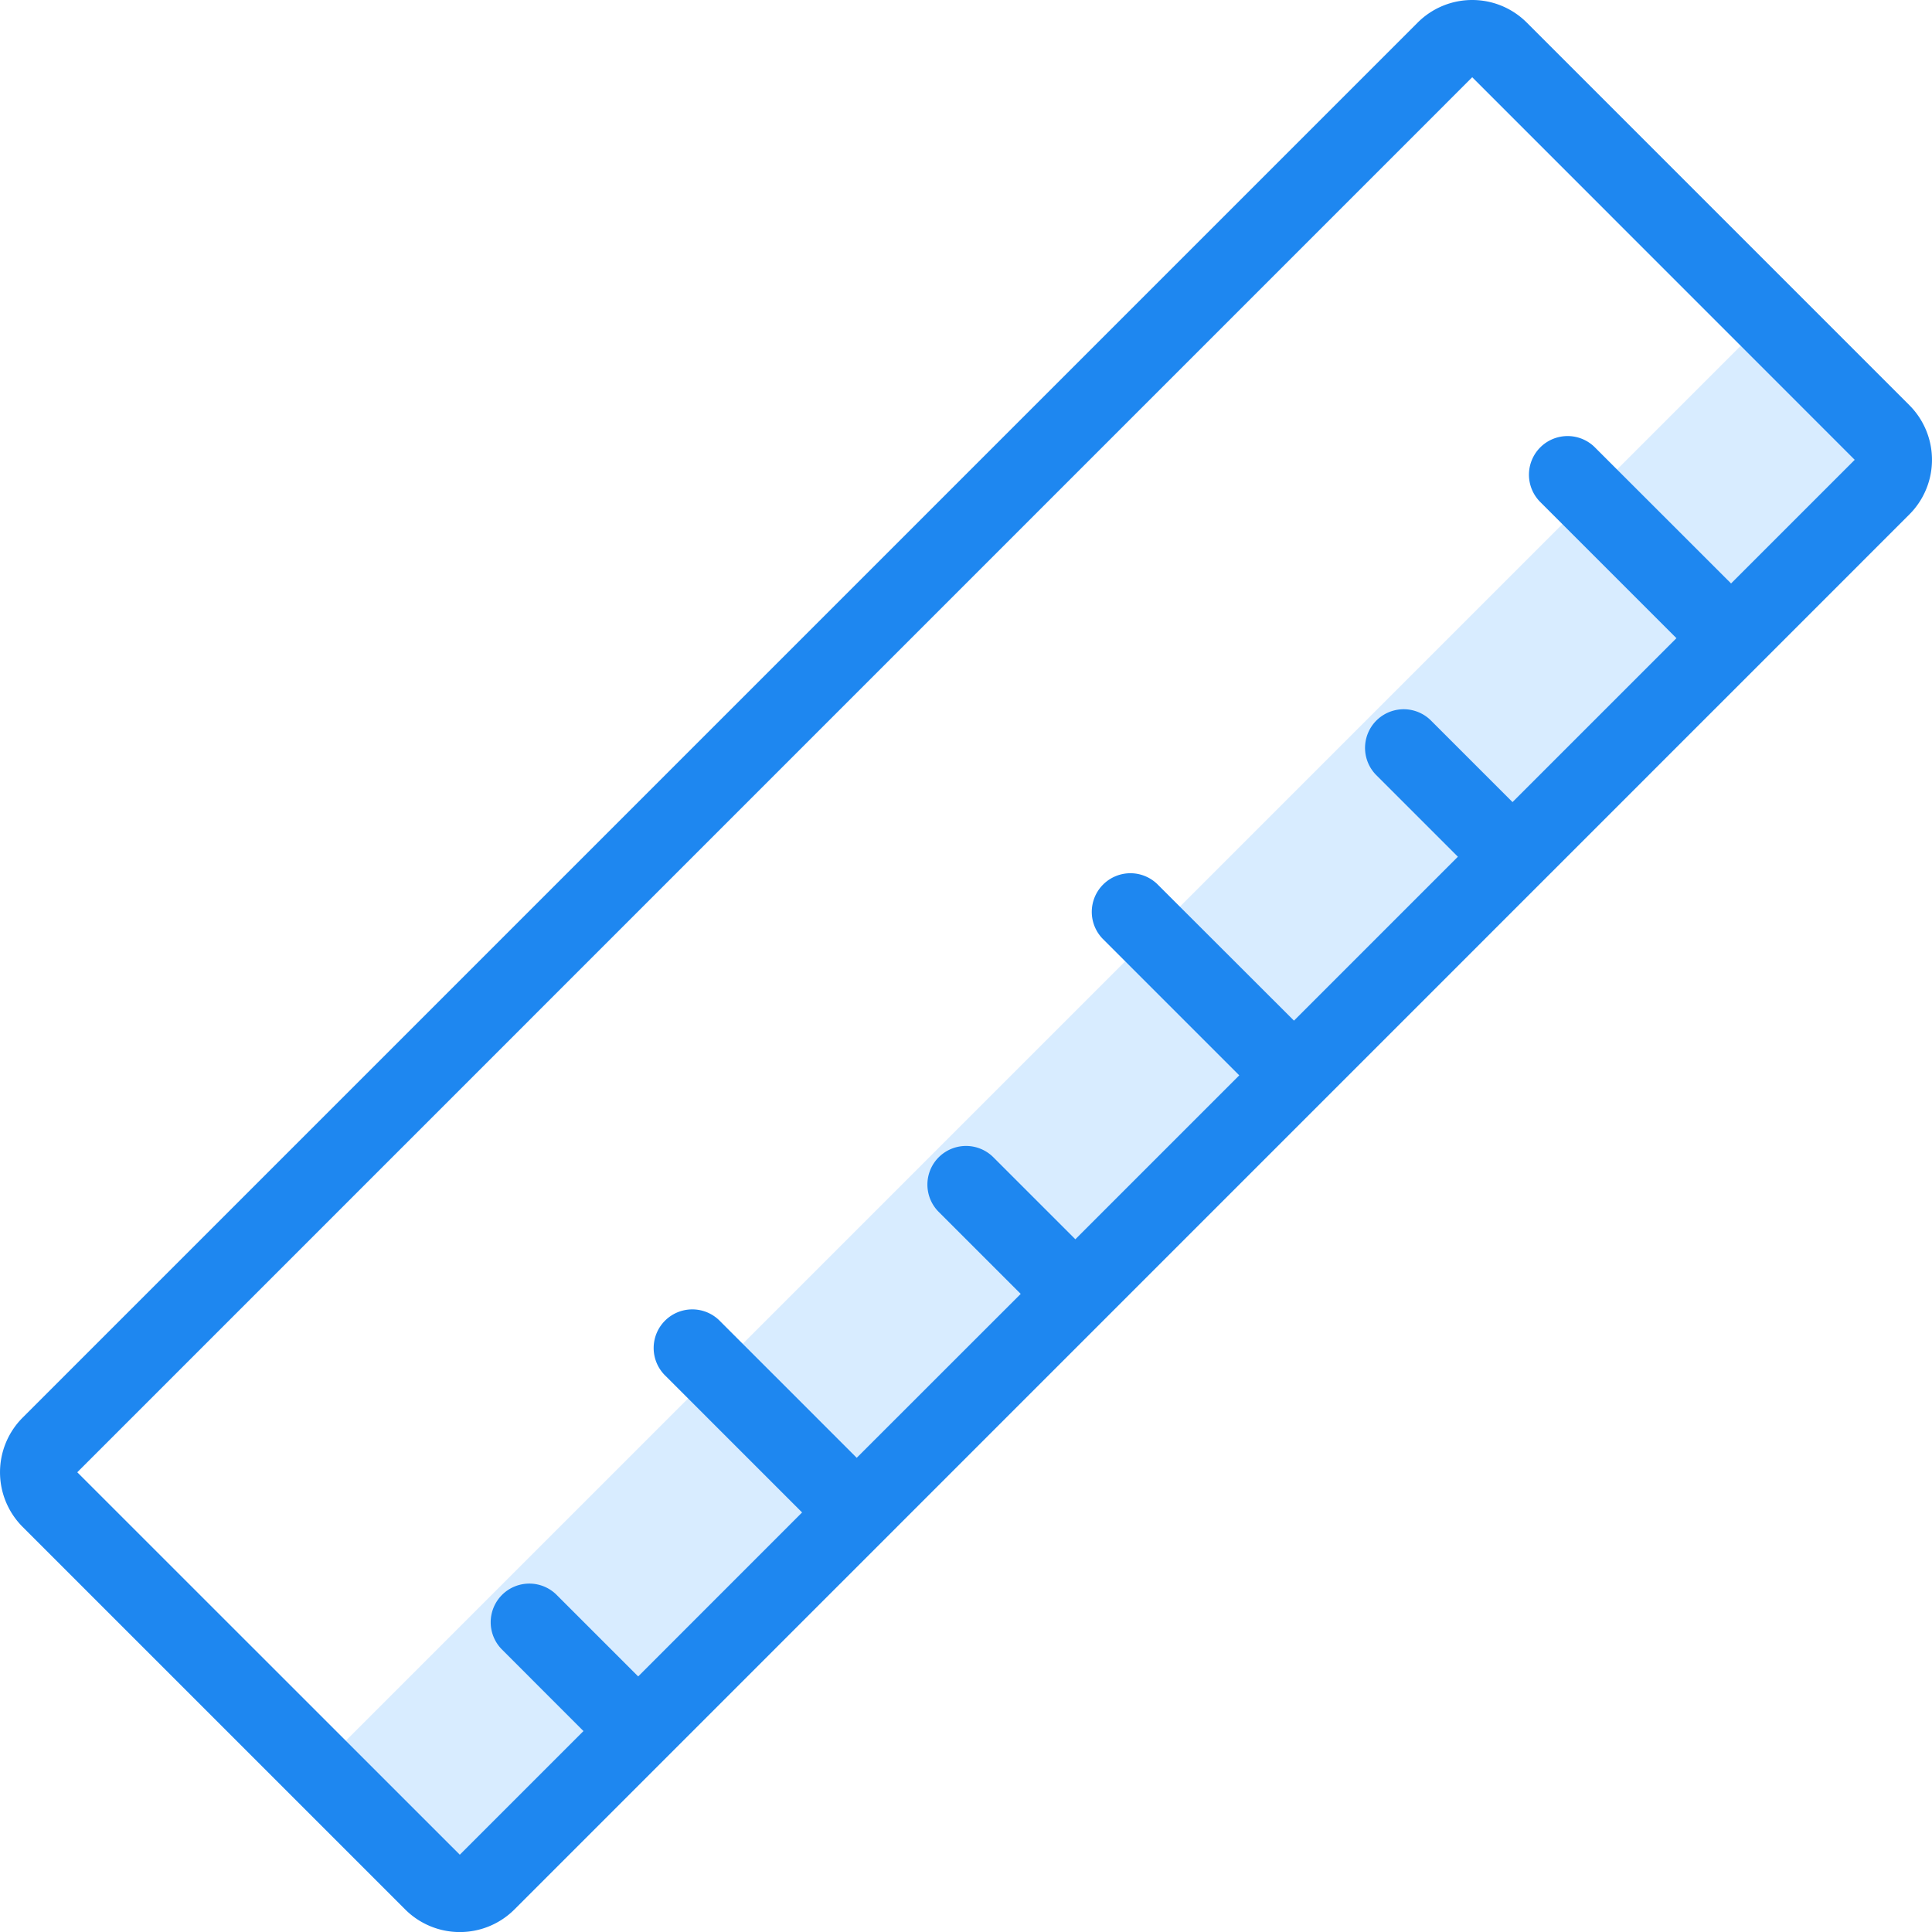 <svg xmlns="http://www.w3.org/2000/svg" viewBox="0 0 25 25"><defs><style>.cls-1{fill:#d8ecff;}.cls-2{fill:#1e87f0;}</style></defs><title>ruler</title><g id="budicon-ruler"><polygon class="cls-1" points="23 4 4 23 5.95 24.8 24.583 5.833 23 4"/><path class="cls-2" d="M19.051,0a.997.997,0,0,0-.707.293L.293,18.344a1,1,0,0,0,0,1.414l4.95,4.95a1,1,0,0,0,1.414,0L24.707,6.657a1,1,0,0,0,0-1.414l-4.95-4.95A.997.997,0,0,0,19.051,0ZM5.95,24,1,19.051,19.05,1h.001L24,5.95,22.4,7.55,20.632,5.783a.5.5,0,0,0-.707.707l1.768,1.768-2.121,2.121L18.511,9.318a.5.5,0,0,0-.707.707l1.061,1.061-2.121,2.121L14.975,11.44a.5.5,0,0,0-.707.707l1.768,1.768-2.121,2.121L12.854,14.975a.5.5,0,0,0-.707,0h0a.5.5,0,0,0,0,.707l1.061,1.061L11.086,18.864,9.318,17.096a.5.5,0,1,0-.707.707l1.768,1.768L8.258,21.693,7.197,20.632a.5.5,0,0,0-.707.707L7.55,22.4,5.95,24Z"/></g></svg>
